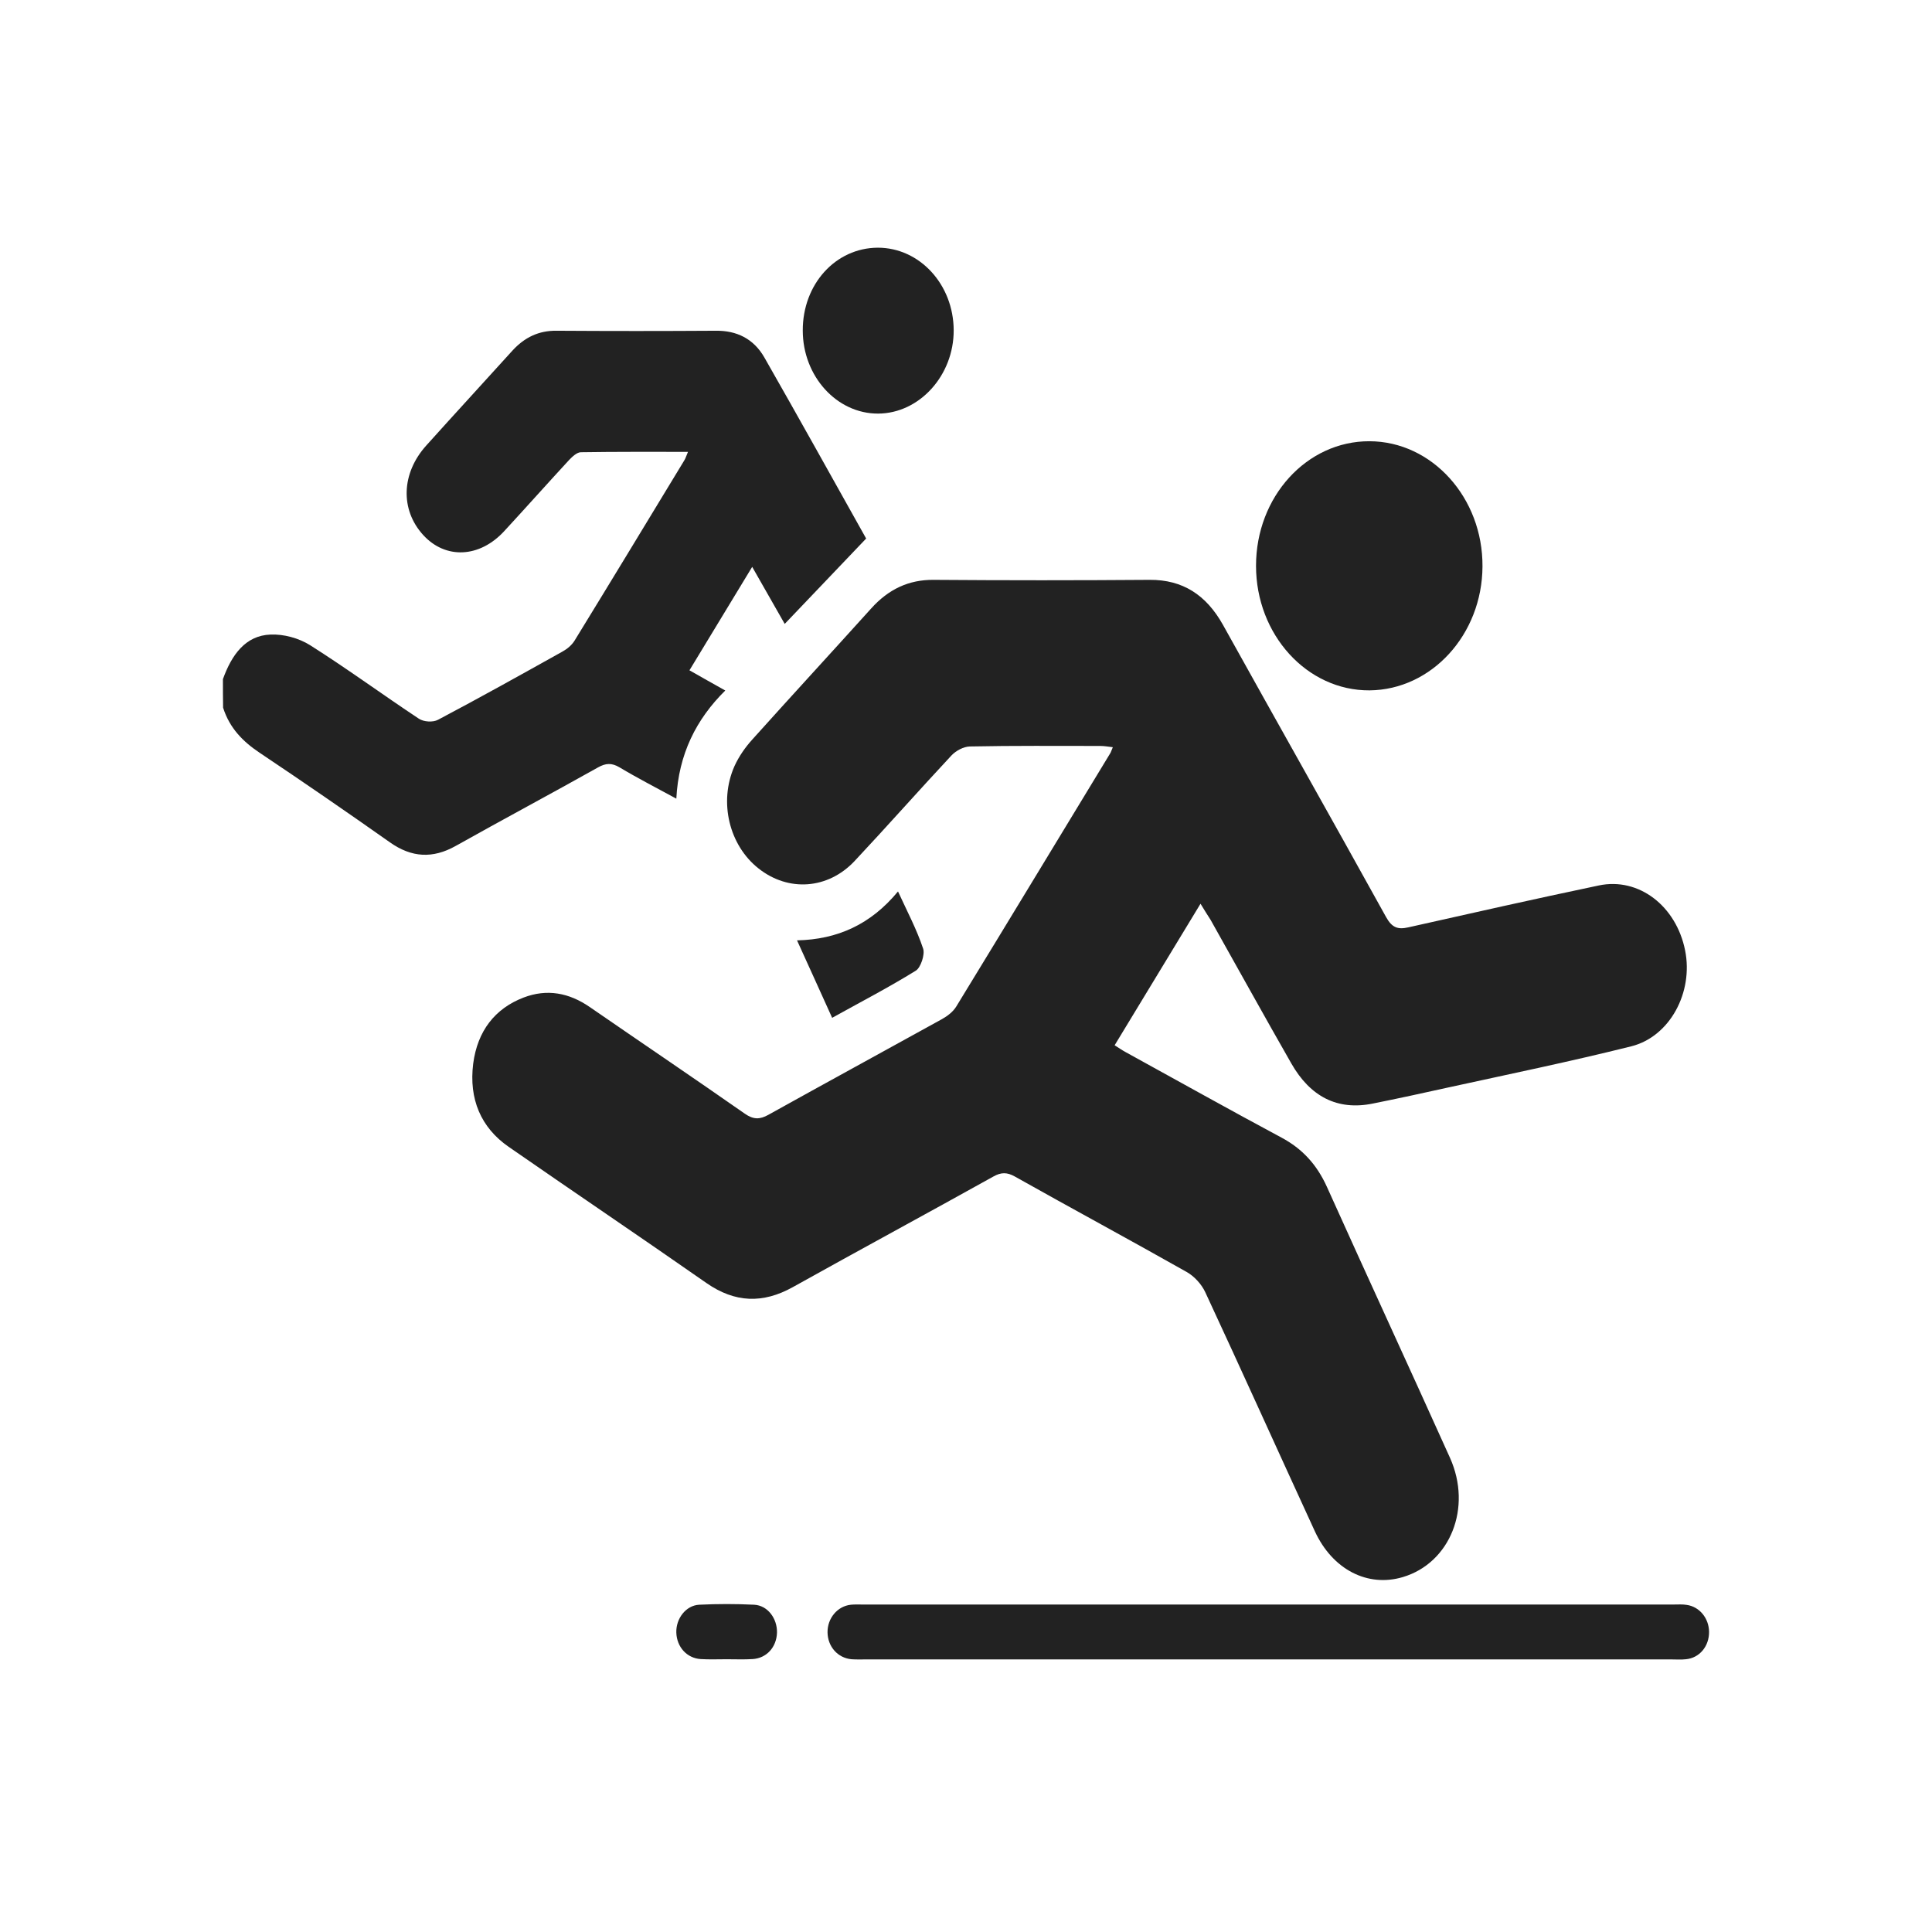<svg width="78" height="78" viewBox="0 0 78 78" fill="none" xmlns="http://www.w3.org/2000/svg">
<path d="M9 27.419C9.351 26.443 9.908 25.655 10.923 25.619C11.453 25.597 12.056 25.758 12.521 26.049C14.006 26.989 15.438 28.039 16.91 29.015C17.108 29.147 17.48 29.169 17.685 29.059C19.369 28.17 21.04 27.237 22.711 26.304C22.896 26.202 23.082 26.049 23.195 25.867C24.68 23.447 26.151 21.02 27.623 18.593C27.676 18.513 27.703 18.411 27.776 18.243C26.284 18.243 24.865 18.236 23.453 18.258C23.294 18.258 23.108 18.433 22.976 18.571C22.101 19.519 21.239 20.488 20.364 21.436C19.363 22.529 17.983 22.587 17.082 21.596C16.154 20.576 16.2 19.11 17.208 17.988C18.361 16.705 19.528 15.437 20.682 14.162C21.179 13.615 21.756 13.345 22.465 13.353C24.613 13.367 26.762 13.367 28.91 13.353C29.732 13.345 30.421 13.666 30.859 14.431C32.258 16.88 33.63 19.351 34.969 21.742C33.869 22.893 32.801 24.016 31.681 25.189C31.257 24.446 30.839 23.709 30.368 22.886C29.52 24.285 28.697 25.641 27.835 27.062C28.313 27.332 28.757 27.587 29.281 27.878C28.107 29.037 27.398 30.444 27.305 32.244C26.49 31.8 25.734 31.413 25.005 30.976C24.693 30.794 24.454 30.808 24.143 30.983C22.233 32.055 20.304 33.082 18.395 34.154C17.473 34.671 16.618 34.627 15.743 34.008C14.006 32.783 12.249 31.574 10.485 30.393C9.809 29.941 9.272 29.402 9.007 28.571C9 28.192 9 27.805 9 27.419Z" fill="#222222"/>
<path d="M48.468 36.486C47.295 38.417 46.161 40.283 45.001 42.2C45.166 42.302 45.306 42.404 45.458 42.484C47.553 43.636 49.635 44.802 51.743 45.931C52.572 46.376 53.162 47.01 53.573 47.921C55.217 51.572 56.895 55.202 58.539 58.854C59.447 60.873 58.546 63.103 56.636 63.671C55.217 64.094 53.799 63.372 53.083 61.82C51.604 58.606 50.152 55.377 48.66 52.17C48.508 51.842 48.21 51.522 47.911 51.354C45.604 50.049 43.277 48.796 40.97 47.498C40.658 47.323 40.419 47.323 40.108 47.498C37.41 49 34.698 50.465 32.006 51.966C30.799 52.637 29.672 52.6 28.519 51.798C25.867 49.947 23.188 48.14 20.53 46.296C19.416 45.523 18.925 44.372 19.104 42.943C19.277 41.624 19.98 40.72 21.133 40.276C22.081 39.911 22.976 40.079 23.818 40.662C25.9 42.098 27.995 43.512 30.07 44.962C30.415 45.203 30.674 45.203 31.025 45.006C33.359 43.708 35.699 42.433 38.033 41.143C38.252 41.019 38.477 40.851 38.609 40.633C40.691 37.229 42.753 33.818 44.822 30.414C44.855 30.363 44.868 30.298 44.928 30.167C44.742 30.145 44.583 30.116 44.424 30.116C42.667 30.116 40.91 30.101 39.153 30.137C38.901 30.145 38.596 30.305 38.411 30.502C37.098 31.909 35.818 33.359 34.499 34.766C33.418 35.91 31.827 36.012 30.627 35.064C29.44 34.132 29.009 32.382 29.652 30.932C29.831 30.538 30.09 30.167 30.375 29.853C31.966 28.082 33.577 26.333 35.175 24.562C35.871 23.789 36.687 23.403 37.688 23.41C40.599 23.432 43.509 23.432 46.419 23.41C47.739 23.403 48.694 24.008 49.377 25.232C51.564 29.168 53.779 33.082 55.96 37.025C56.199 37.455 56.437 37.535 56.855 37.44C59.414 36.865 61.973 36.289 64.546 35.749C66.157 35.407 67.675 36.573 68.033 38.373C68.371 40.057 67.423 41.85 65.858 42.243C63.405 42.856 60.932 43.366 58.466 43.905C57.452 44.131 56.437 44.35 55.423 44.554C53.991 44.845 52.897 44.27 52.135 42.936C51.034 41.012 49.96 39.066 48.873 37.134C48.747 36.938 48.627 36.748 48.468 36.486Z" fill="#222222"/>
<path d="M51.192 66.995C45.782 66.995 40.372 66.995 34.962 66.995C34.769 66.995 34.571 67.002 34.378 66.988C33.821 66.937 33.417 66.478 33.41 65.902C33.404 65.333 33.808 64.845 34.352 64.787C34.504 64.772 34.663 64.779 34.822 64.779C45.742 64.779 56.655 64.779 67.574 64.779C67.753 64.779 67.925 64.765 68.098 64.794C68.615 64.867 68.993 65.333 68.999 65.88C69.006 66.463 68.615 66.937 68.065 66.988C67.872 67.01 67.674 66.995 67.481 66.995C62.045 66.995 56.615 66.995 51.192 66.995Z" fill="#222222"/>
<path d="M50.709 22.843C50.709 20.051 52.758 17.806 55.29 17.814C57.816 17.821 59.871 20.095 59.852 22.872C59.838 25.619 57.796 27.85 55.29 27.872C52.771 27.886 50.709 25.627 50.709 22.843Z" fill="#222222"/>
<path d="M35.44 10C37.131 10 38.496 11.487 38.503 13.331C38.51 15.16 37.117 16.691 35.453 16.698C33.783 16.705 32.41 15.189 32.41 13.345C32.404 11.472 33.736 10.007 35.44 10Z" fill="#222222"/>
<path d="M33.596 41.092C33.113 40.028 32.668 39.037 32.178 37.965C33.809 37.929 35.155 37.324 36.255 35.99C36.626 36.799 37.011 37.521 37.27 38.301C37.349 38.534 37.17 39.073 36.971 39.19C35.877 39.868 34.737 40.458 33.596 41.092Z" fill="#222222"/>
<path d="M29.341 66.988C28.989 66.988 28.638 67.003 28.287 66.981C27.73 66.945 27.325 66.493 27.305 65.917C27.285 65.348 27.69 64.816 28.227 64.787C28.97 64.751 29.712 64.751 30.448 64.787C30.992 64.816 31.383 65.341 31.369 65.917C31.35 66.5 30.952 66.945 30.388 66.981C30.044 67.003 29.692 66.988 29.341 66.988Z" fill="#222222"/>
</svg>
